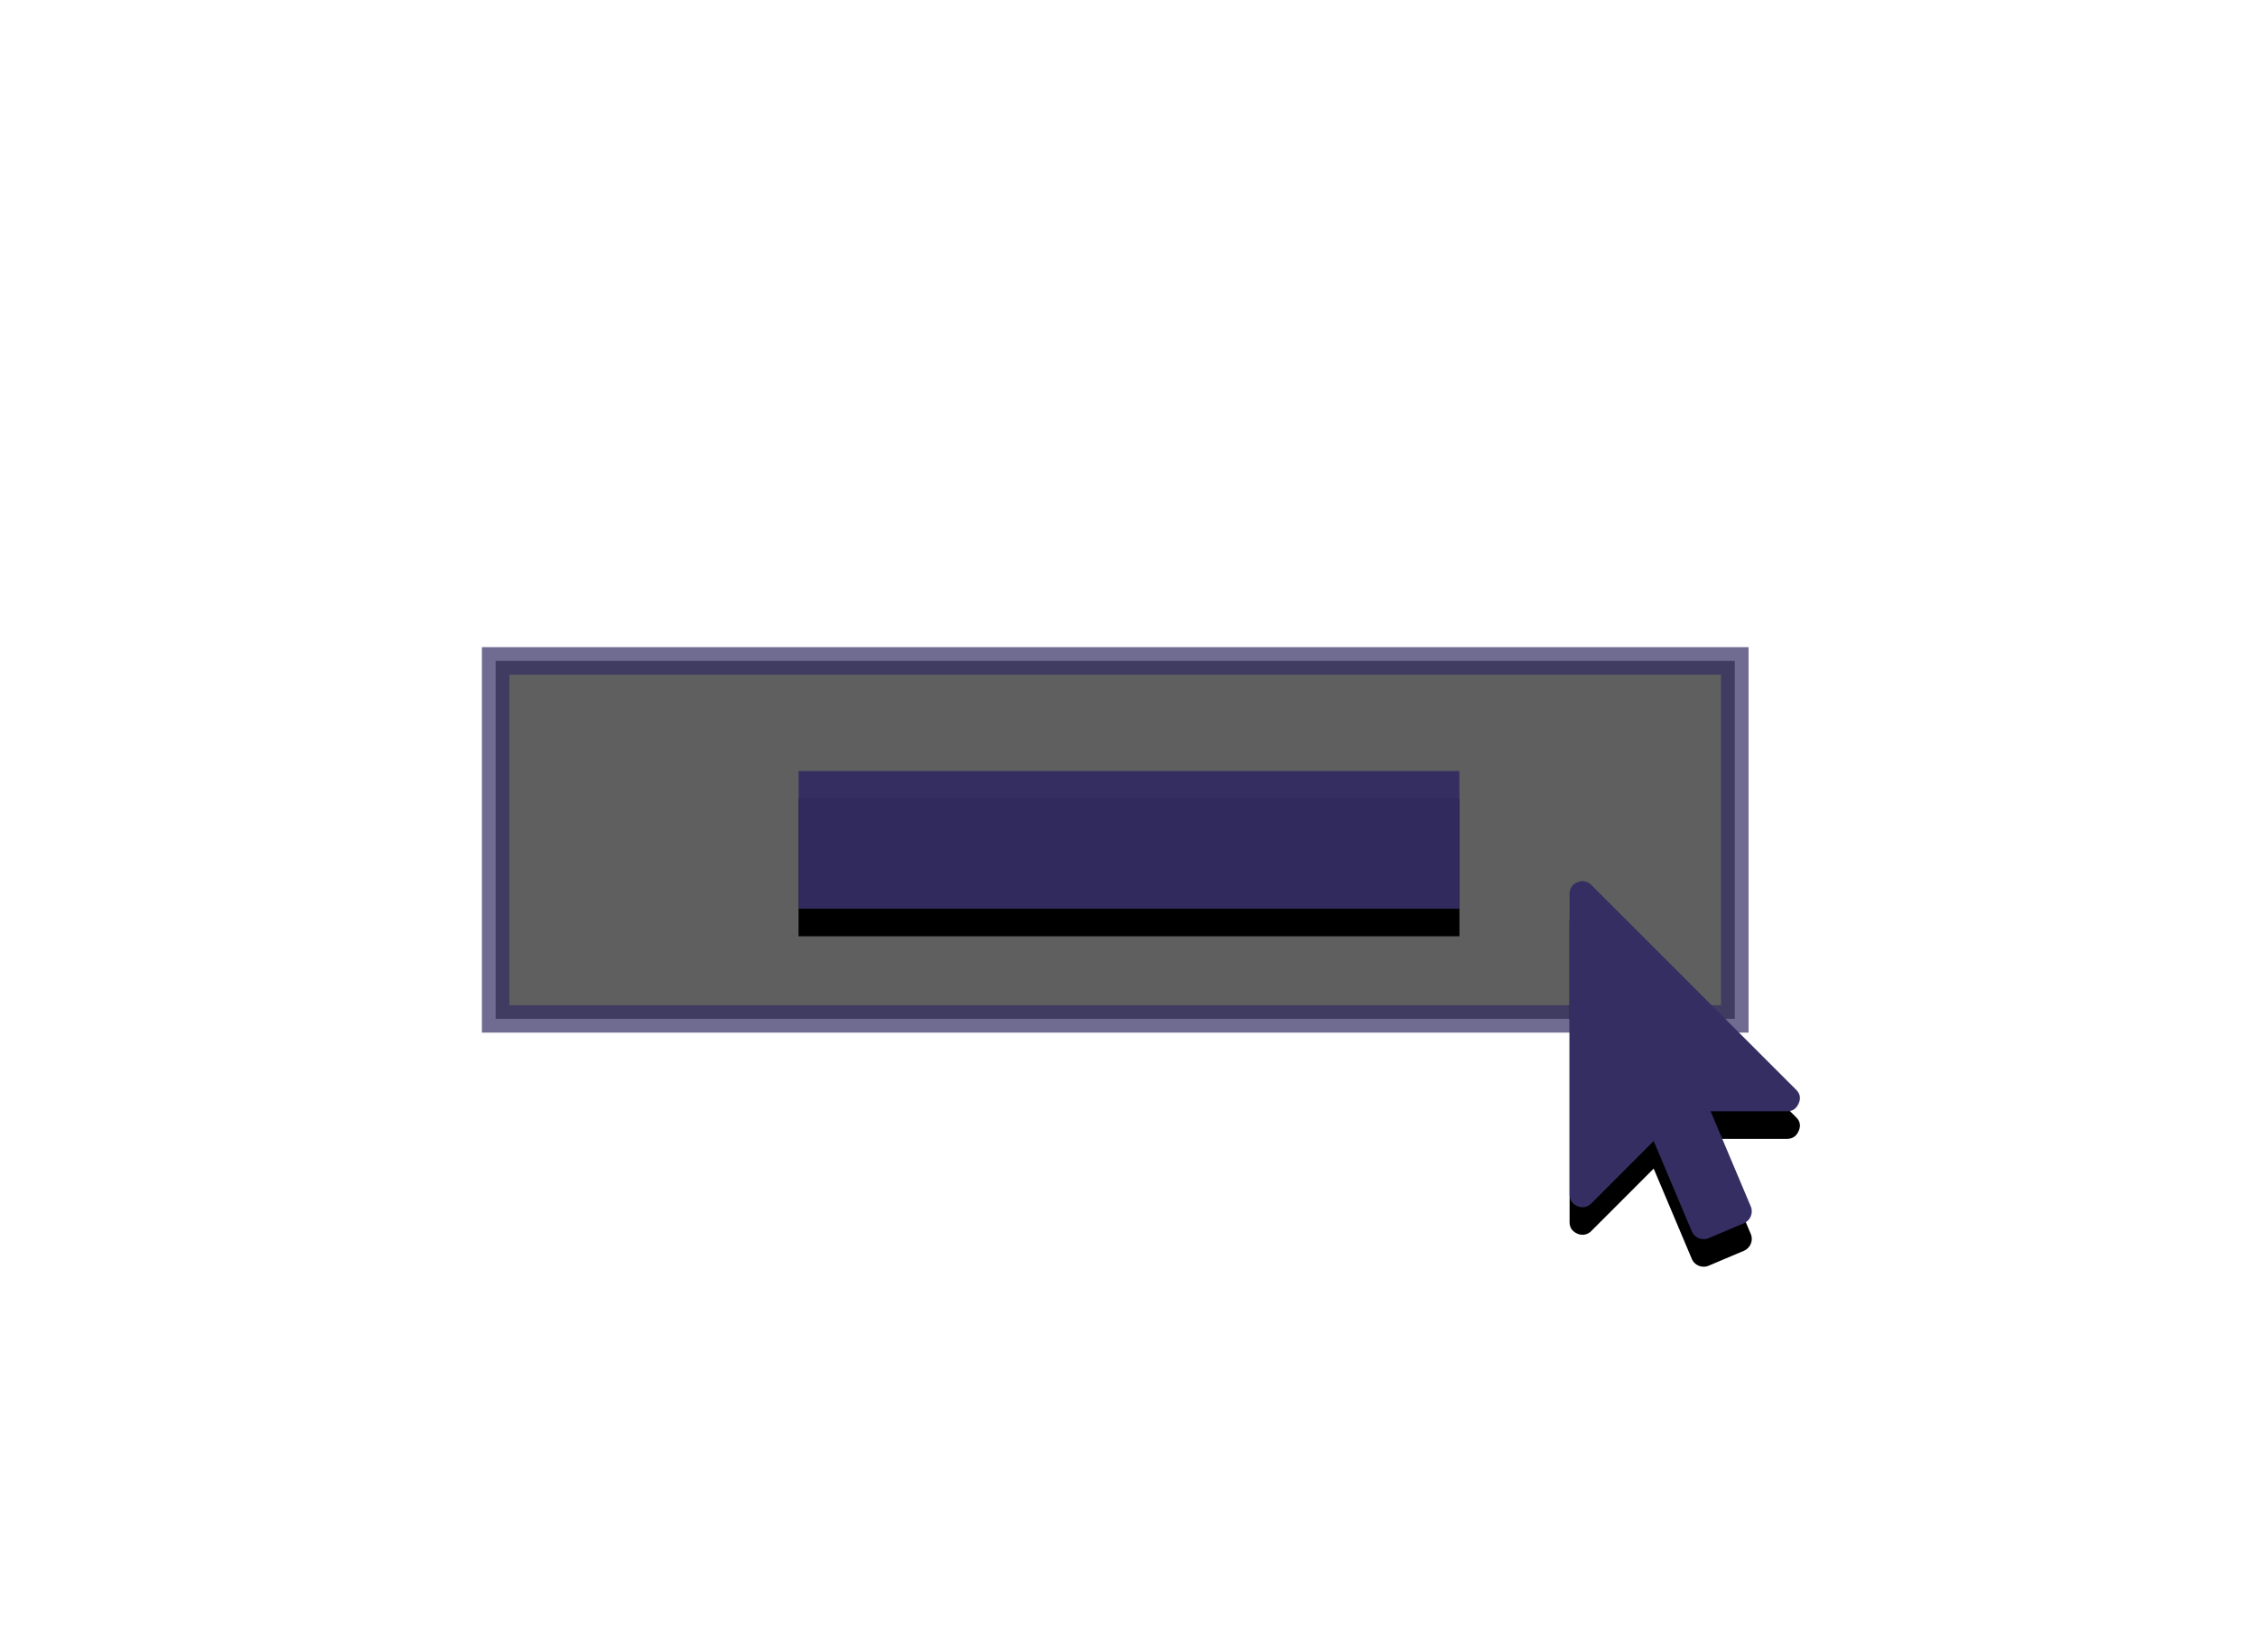 <svg xmlns="http://www.w3.org/2000/svg" width="82" height="60" fill="none">
    <path fill="#1C1C1C" stroke="#342E62" d="M63 24H18v13h45V24Z" opacity=".703"/>
    <g filter="url(#a)">
        <path fill="#000" d="M65.22 39.566c.15.145.183.312.1.5-.081.194-.224.29-.427.29h-2.771l1.458 3.454a.47.47 0 0 1-.247.61l-1.284.544a.47.47 0 0 1-.61-.247l-1.385-3.28-2.263 2.264a.447.447 0 0 1-.5.102c-.194-.082-.291-.225-.291-.428v-10.91c0-.204.097-.347.29-.43a.45.45 0 0 1 .5.103l7.43 7.428Z"/>
    </g>
    <path fill="#342E62" d="M65.22 39.566c.15.145.183.312.1.5-.081.194-.224.29-.427.29h-2.771l1.458 3.454a.47.47 0 0 1-.247.61l-1.284.544a.47.47 0 0 1-.61-.247l-1.385-3.28-2.263 2.264a.447.447 0 0 1-.5.102c-.194-.082-.291-.225-.291-.428v-10.91c0-.204.097-.347.29-.43a.45.45 0 0 1 .5.103l7.43 7.428Z"/>
    <g filter="url(#b)">
        <path fill="#000" d="M53 28H29v5h24v-5Z"/>
    </g>
    <path fill="#342E62" fill-opacity=".95" d="M53 28H29v5h24v-5Z"/>
    <defs>
        <filter id="a" width="8.364" height="13.999" x="57" y="32" color-interpolation-filters="sRGB" filterUnits="userSpaceOnUse">
            <feFlood flood-opacity="0" result="BackgroundImageFix"/>
            <feColorMatrix in="SourceAlpha" result="hardAlpha" values="0 0 0 0 0 0 0 0 0 0 0 0 0 0 0 0 0 0 127 0"/>
            <feOffset dy="1"/>
            <feColorMatrix values="0 0 0 0 0 0 0 0 0 0 0 0 0 0 0 0 0 0 1 0"/>
            <feBlend in2="BackgroundImageFix" result="effect1_dropShadow_6_2"/>
            <feBlend in="SourceGraphic" in2="effect1_dropShadow_6_2" result="shape"/>
        </filter>
        <filter id="b" width="24" height="6" x="29" y="28" color-interpolation-filters="sRGB" filterUnits="userSpaceOnUse">
            <feFlood flood-opacity="0" result="BackgroundImageFix"/>
            <feBlend in="SourceGraphic" in2="BackgroundImageFix" result="shape"/>
            <feColorMatrix in="SourceAlpha" result="hardAlpha" values="0 0 0 0 0 0 0 0 0 0 0 0 0 0 0 0 0 0 127 0"/>
            <feOffset dy="1"/>
            <feGaussianBlur stdDeviation="2"/>
            <feComposite in2="hardAlpha" k2="-1" k3="1" operator="arithmetic"/>
            <feColorMatrix values="0 0 0 0 1 0 0 0 0 1 0 0 0 0 1 0 0 0 0.4 0"/>
            <feBlend in2="shape" result="effect1_innerShadow_6_2"/>
        </filter>
    </defs>
</svg>